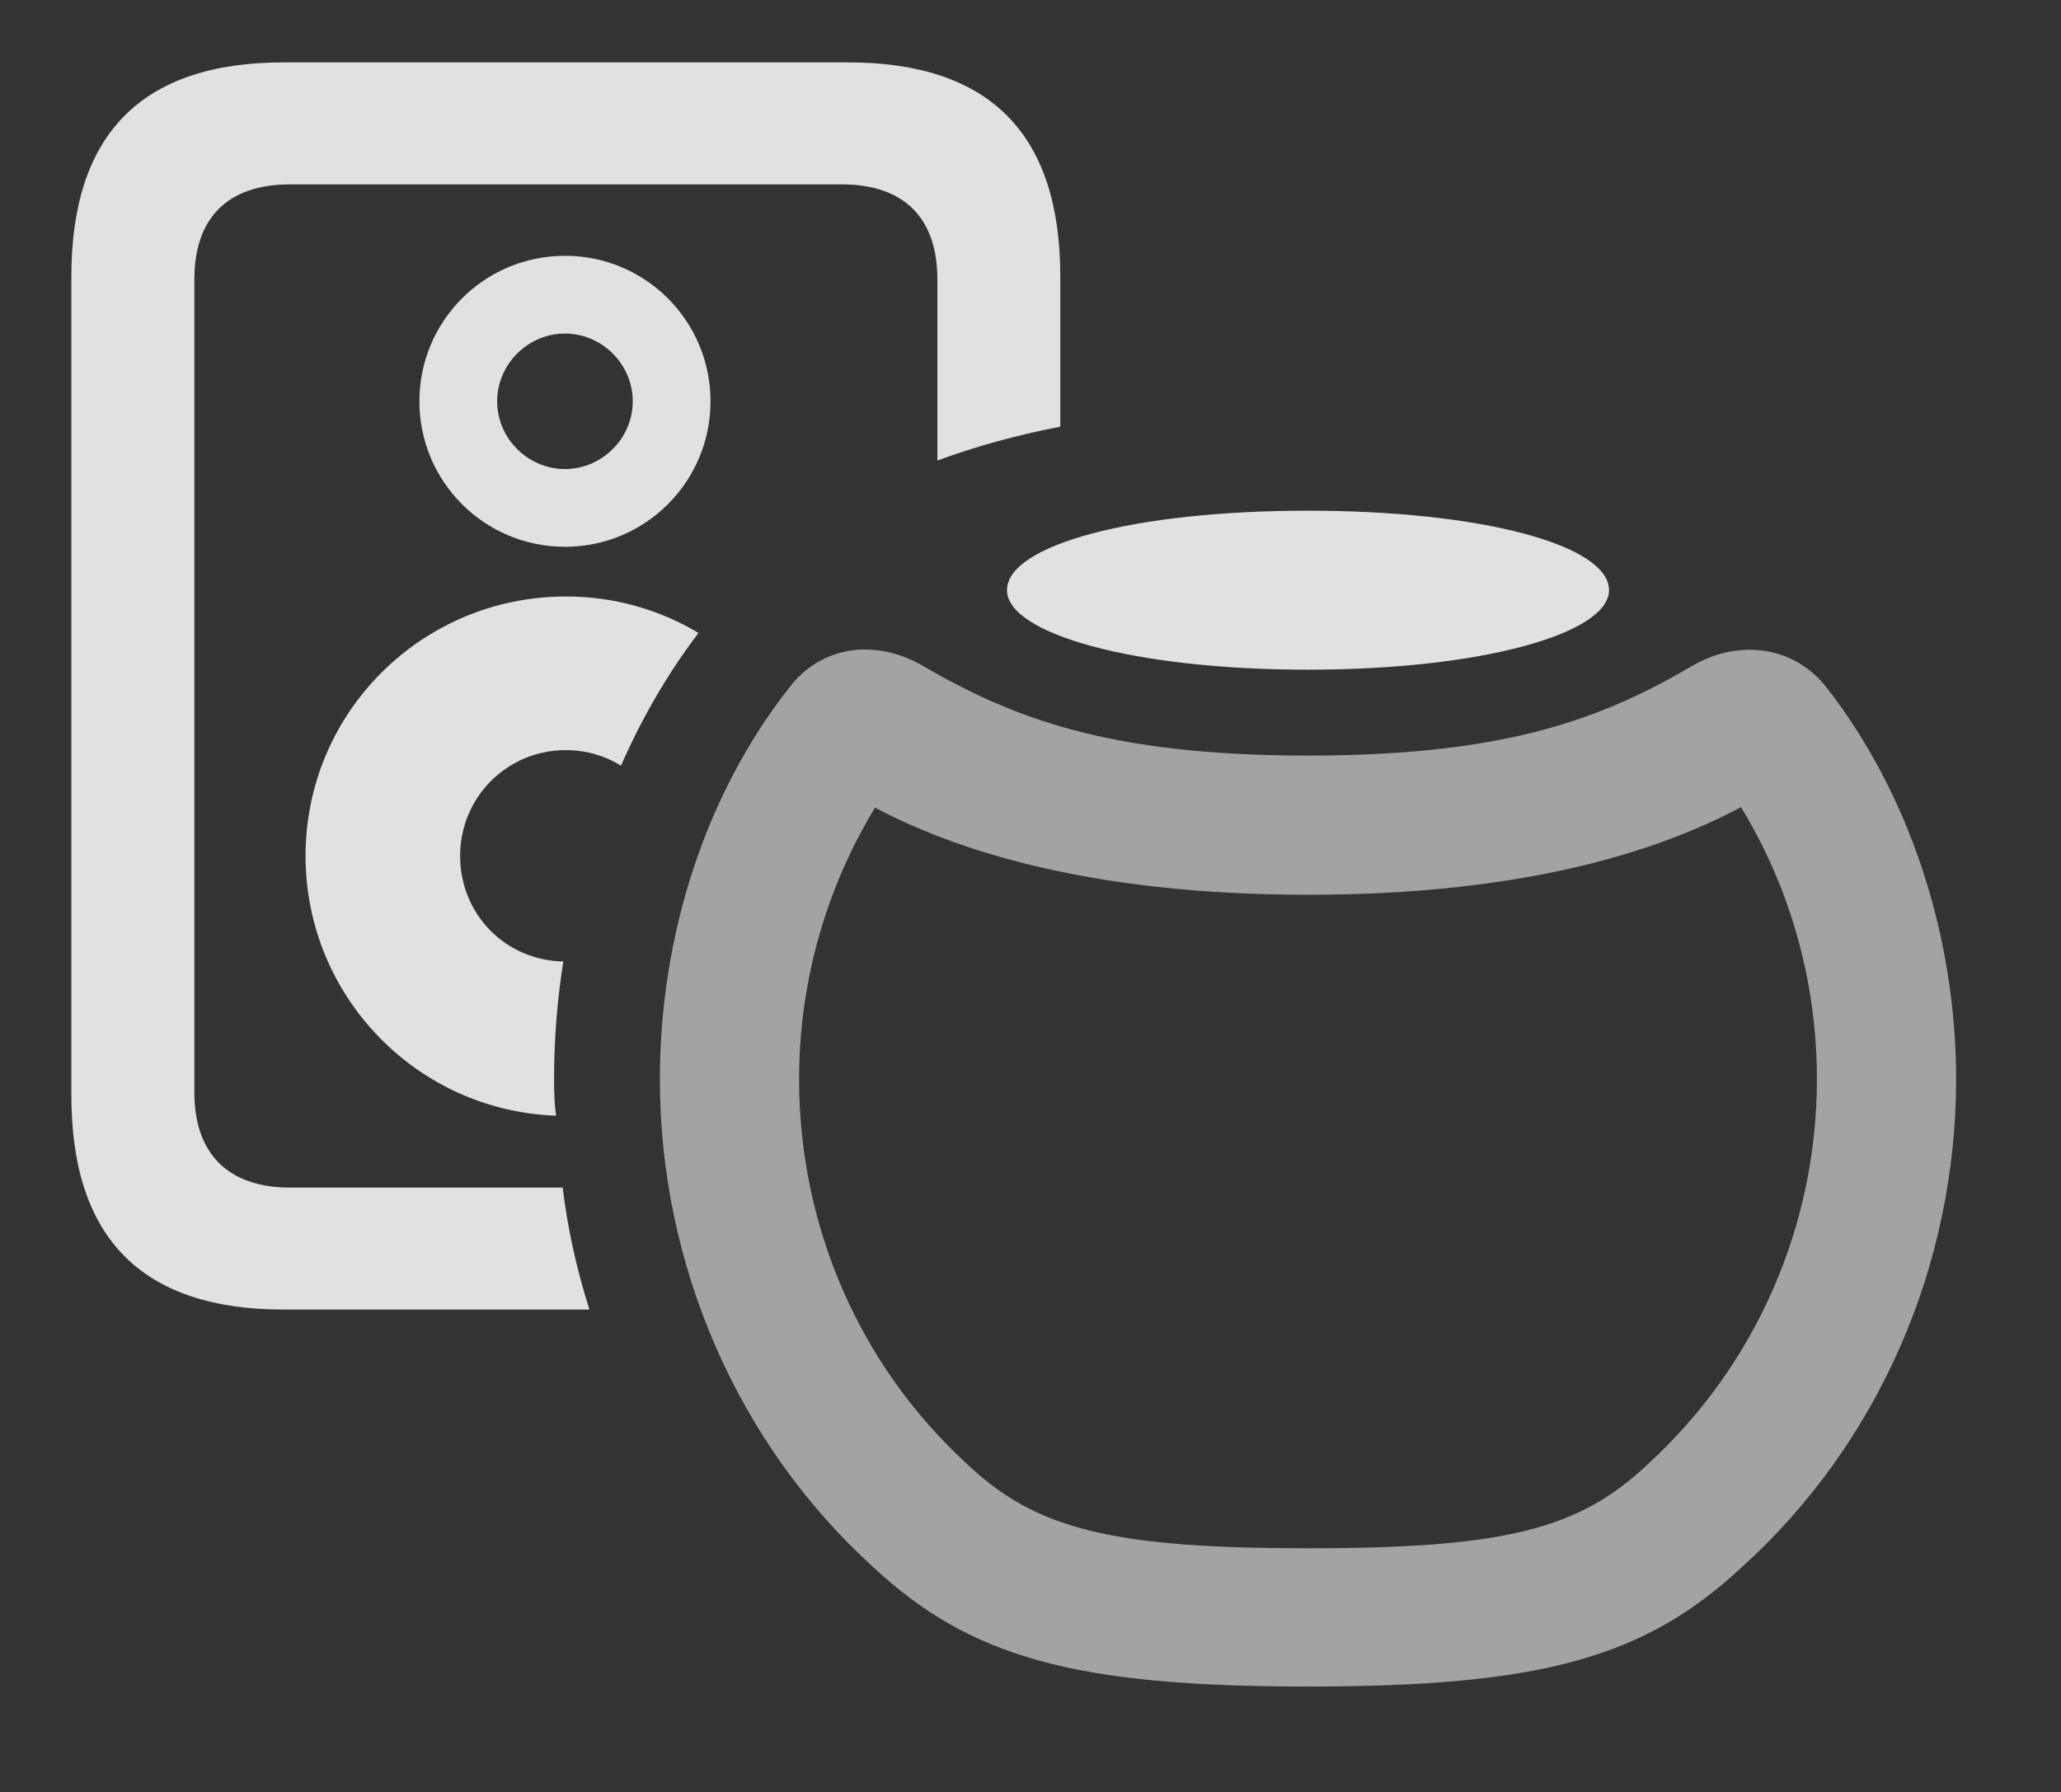 <?xml version="1.0" encoding="UTF-8"?>
<!--Generator: Apple Native CoreSVG 232.5-->
<!DOCTYPE svg
PUBLIC "-//W3C//DTD SVG 1.1//EN"
       "http://www.w3.org/Graphics/SVG/1.1/DTD/svg11.dtd">
<svg version="1.1" xmlns="http://www.w3.org/2000/svg" xmlns:xlink="http://www.w3.org/1999/xlink" width="22.266" height="19.365">
 <rect width="100%" height="100%" fill="#333333" stroke="none"/>
 <g>
  <rect height="19.365" opacity="0" width="22.266" x="0" y="0"/>
  <path d="M11.455 2.988L11.455 4.61C10.977 4.703 10.535 4.825 10.127 4.976L10.127 3.018C10.127 2.363 9.775 1.992 9.092 1.992L3.135 1.992C2.451 1.992 2.1 2.363 2.1 3.018L2.1 11.807C2.1 12.451 2.451 12.832 3.135 12.832L6.079 12.832C6.133 13.281 6.232 13.722 6.368 14.15L3.066 14.15C1.533 14.15 0.771 13.379 0.771 11.836L0.771 2.988C0.771 1.445 1.533 0.674 3.066 0.674L9.16 0.674C10.693 0.674 11.455 1.445 11.455 2.988ZM7.546 6.839C7.215 7.275 6.934 7.758 6.709 8.273C6.536 8.166 6.332 8.105 6.113 8.105C5.479 8.105 4.971 8.613 4.971 9.248C4.971 9.874 5.455 10.376 6.086 10.389C6.019 10.808 5.986 11.233 5.986 11.66C5.986 11.793 5.989 11.925 6.007 12.055C4.503 12.002 3.301 10.765 3.301 9.248C3.301 7.695 4.561 6.445 6.113 6.445C6.637 6.445 7.128 6.588 7.546 6.839ZM7.676 4.336C7.676 5.205 6.973 5.908 6.104 5.908C5.234 5.908 4.531 5.205 4.531 4.336C4.531 3.467 5.234 2.764 6.104 2.764C6.973 2.764 7.676 3.467 7.676 4.336ZM5.371 4.336C5.371 4.736 5.703 5.068 6.104 5.068C6.504 5.068 6.836 4.736 6.836 4.336C6.836 3.936 6.504 3.604 6.104 3.604C5.703 3.604 5.371 3.936 5.371 4.336Z" fill="#ffffff" fill-opacity="0.85"/>
  <path d="M14.131 18.223C16.66 18.223 17.773 17.91 18.828 16.924C20.293 15.596 21.133 13.672 21.133 11.66C21.133 10.107 20.625 8.574 19.736 7.432C19.404 7.002 18.828 6.895 18.311 7.178C17.334 7.754 16.299 8.164 14.131 8.164C11.963 8.164 10.928 7.754 9.941 7.178C9.424 6.895 8.857 6.992 8.525 7.432C7.627 8.574 7.129 10.098 7.129 11.66C7.129 13.672 7.969 15.596 9.424 16.924C10.479 17.91 11.611 18.223 14.131 18.223ZM14.131 16.729C12.012 16.729 11.191 16.523 10.449 15.82C9.287 14.756 8.633 13.252 8.633 11.66C8.633 10.342 9.092 9.053 9.961 8.018L8.828 8.34C10.029 9.209 11.836 9.668 14.131 9.668C16.436 9.668 18.232 9.209 19.434 8.33L18.301 8.018C19.17 9.043 19.629 10.332 19.629 11.66C19.629 13.252 18.965 14.756 17.803 15.82C17.061 16.523 16.26 16.729 14.131 16.729Z" fill="#ffffff" fill-opacity="0.55"/>
  <path d="M14.131 7.236C16.006 7.236 17.383 6.846 17.383 6.377C17.383 5.889 16.006 5.518 14.131 5.518C12.246 5.518 10.879 5.889 10.879 6.377C10.879 6.846 12.246 7.236 14.131 7.236Z" fill="#ffffff" fill-opacity="0.85"/>
 </g>
</svg>
